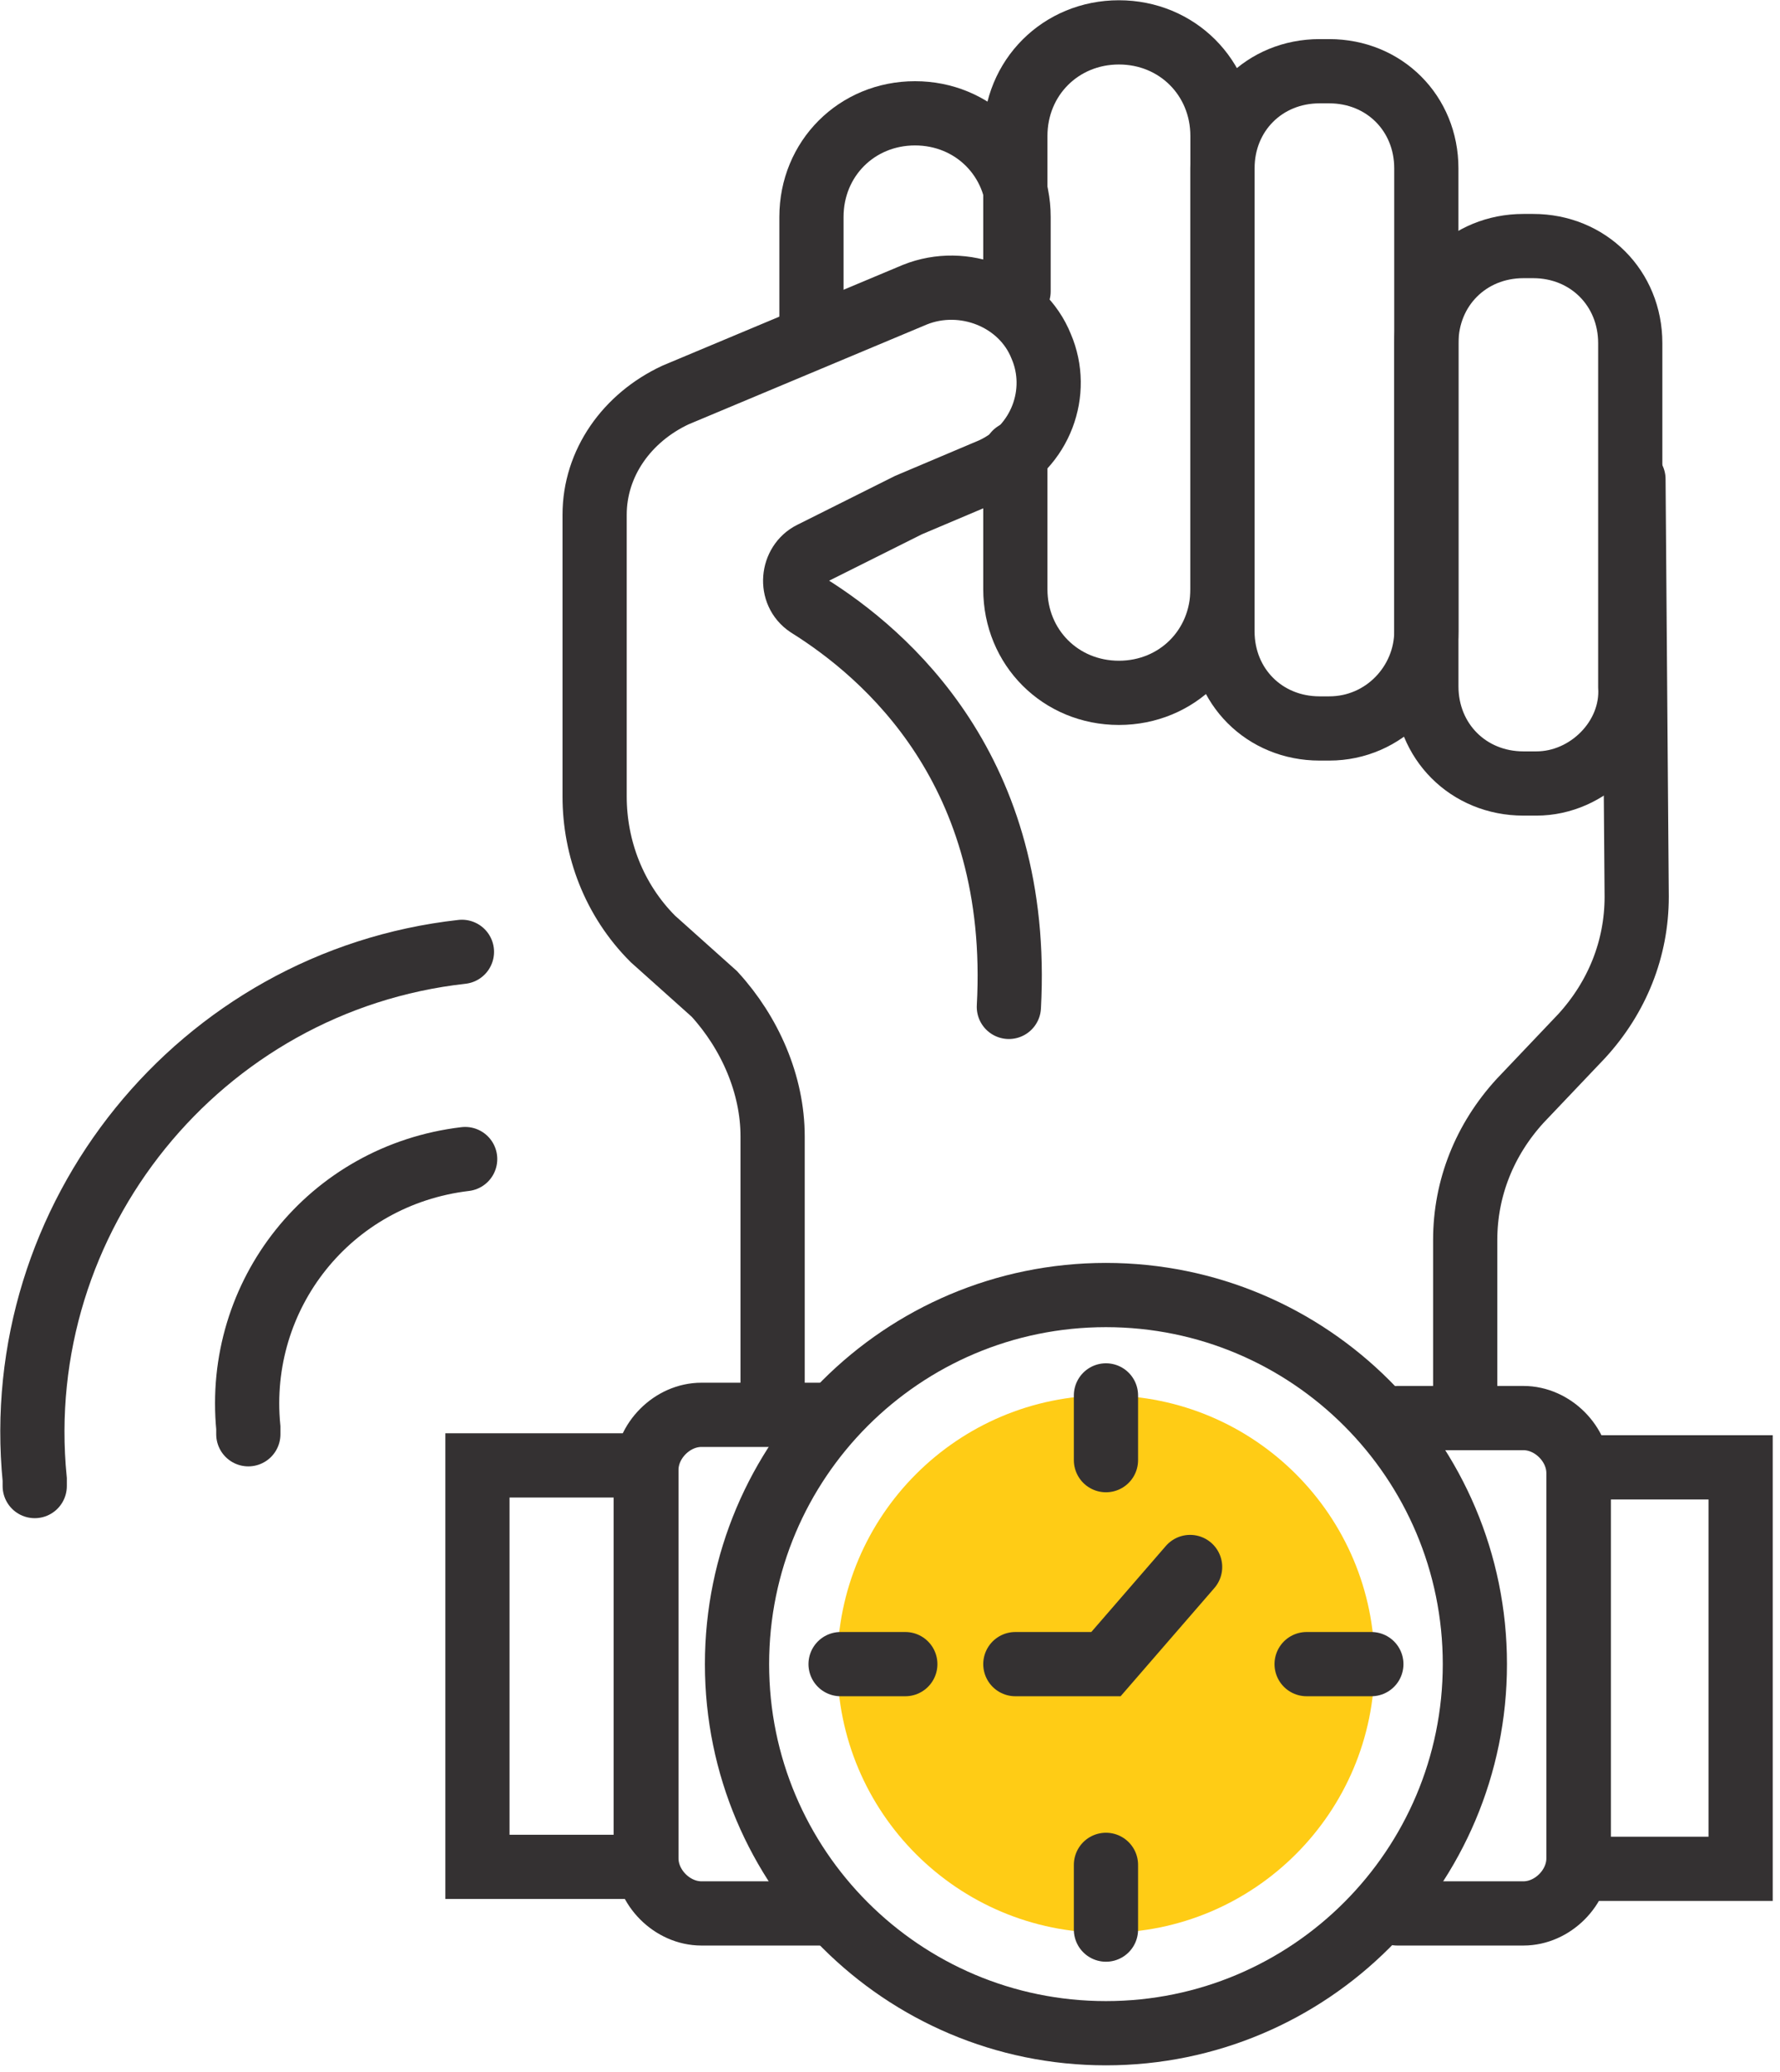 <svg width="55" height="64" viewBox="0 0 55 64" fill="none" xmlns="http://www.w3.org/2000/svg">
<path d="M34.173 59.7C38.757 59.7 42.473 55.984 42.473 51.4C42.473 46.816 38.757 43.1 34.173 43.1C29.589 43.1 25.873 46.816 25.873 51.4C25.873 55.984 29.589 59.7 34.173 59.7Z" fill="#FFCC15"/>
<path d="M34.172 62.8C40.468 62.8 45.572 57.696 45.572 51.4C45.572 45.104 40.468 40 34.172 40C27.876 40 22.773 45.104 22.773 51.4C22.773 57.696 27.876 62.8 34.172 62.8Z" stroke="#343132" stroke-width="1.984" stroke-miterlimit="10" stroke-linecap="round"/>
<path d="M31.373 51.4H34.173L36.773 48.4" stroke="#343132" stroke-width="1.984" stroke-miterlimit="10" stroke-linecap="round"/>
<path d="M34.173 59.6V57.6" stroke="#343132" stroke-width="1.984" stroke-miterlimit="10" stroke-linecap="round"/>
<path d="M34.173 45.1V43.1" stroke="#343132" stroke-width="1.984" stroke-miterlimit="10" stroke-linecap="round"/>
<path d="M42.373 51.4H40.373" stroke="#343132" stroke-width="1.984" stroke-miterlimit="10" stroke-linecap="round"/>
<path d="M27.973 51.4H25.973" stroke="#343132" stroke-width="1.984" stroke-miterlimit="10" stroke-linecap="round"/>
<path d="M25.573 59.1H21.673C20.773 59.1 19.973 58.3 19.973 57.4V45.4C19.973 44.5 20.773 43.7 21.673 43.7H25.573" stroke="#343132" stroke-width="1.984" stroke-miterlimit="10" stroke-linecap="round"/>
<path d="M14.752 45.262L14.752 57.662L19.952 57.662L19.952 45.262L14.752 45.262Z" stroke="#343132" stroke-width="1.984" stroke-miterlimit="10" stroke-linecap="round"/>
<path d="M14.273 29.4C6.173 30.3 0.273 37.6 1.073 45.7C1.073 45.8 1.073 45.8 1.073 45.9" stroke="#343132" stroke-width="1.984" stroke-miterlimit="10" stroke-linecap="round"/>
<path d="M7.673 44.3C7.673 44.2 7.673 44.2 7.673 44.1C7.273 40 10.173 36.3 14.373 35.8" stroke="#343132" stroke-width="1.984" stroke-miterlimit="10" stroke-linecap="round"/>
<path d="M47.473 24.2H47.073C45.373 24.2 44.073 22.9 44.073 21.2V10.6C44.073 8.9 45.373 7.6 47.073 7.6H47.373C49.073 7.6 50.373 8.9 50.373 10.6V21.2C50.473 22.8 49.073 24.2 47.473 24.2Z" stroke="#343132" stroke-width="1.984" stroke-miterlimit="10" stroke-linecap="round"/>
<path d="M41.072 22.5H40.773C39.072 22.5 37.773 21.2 37.773 19.5V5.2C37.773 3.5 39.072 2.2 40.773 2.2H41.072C42.773 2.2 44.072 3.5 44.072 5.2V19.5C44.072 21.1 42.773 22.5 41.072 22.5Z" stroke="#343132" stroke-width="1.984" stroke-miterlimit="10" stroke-linecap="round"/>
<path d="M31.373 9.4V4.2C31.373 2.4 32.773 1 34.573 1C36.373 1 37.773 2.4 37.773 4.2V18.2C37.773 20 36.373 21.4 34.573 21.4C32.773 21.4 31.373 20 31.373 18.2V14" stroke="#343132" stroke-width="1.984" stroke-miterlimit="10" stroke-linecap="round"/>
<path d="M25.073 10.3V6.7C25.073 4.9 26.473 3.5 28.273 3.5C30.073 3.5 31.473 4.9 31.473 6.7V9" stroke="#343132" stroke-width="1.984" stroke-miterlimit="10" stroke-linecap="round"/>
<path d="M23.873 42.8V35.1C23.873 33.5 23.173 31.9 22.073 30.7L20.173 29C18.973 27.8 18.373 26.2 18.373 24.6V15.9C18.373 14.3 19.373 12.9 20.873 12.2L28.273 9.1C29.773 8.5 31.573 9.2 32.173 10.7C32.773 12.1 32.173 13.8 30.673 14.5L28.073 15.6L25.073 17.1C24.473 17.4 24.373 18.3 24.973 18.7C27.373 20.2 31.573 23.8 31.173 31.1" stroke="#343132" stroke-width="1.984" stroke-miterlimit="10" stroke-linecap="round"/>
<path d="M50.472 14.8L50.572 27.7C50.572 29.3 49.972 30.8 48.873 32L46.972 34C45.873 35.2 45.273 36.7 45.273 38.3V42.9" stroke="#343132" stroke-width="1.984" stroke-miterlimit="10" stroke-linecap="round"/>
<path d="M43.173 59.1H47.073C47.973 59.1 48.773 58.3 48.773 57.4V45.5C48.773 44.6 47.973 43.8 47.073 43.8H43.173" stroke="#343132" stroke-width="1.984" stroke-miterlimit="10" stroke-linecap="round"/>
<path d="M48.783 45.322L48.783 57.722L53.783 57.722L53.783 45.322L48.783 45.322Z" stroke="#343132" stroke-width="1.984" stroke-miterlimit="10" stroke-linecap="round"/>
</svg>
